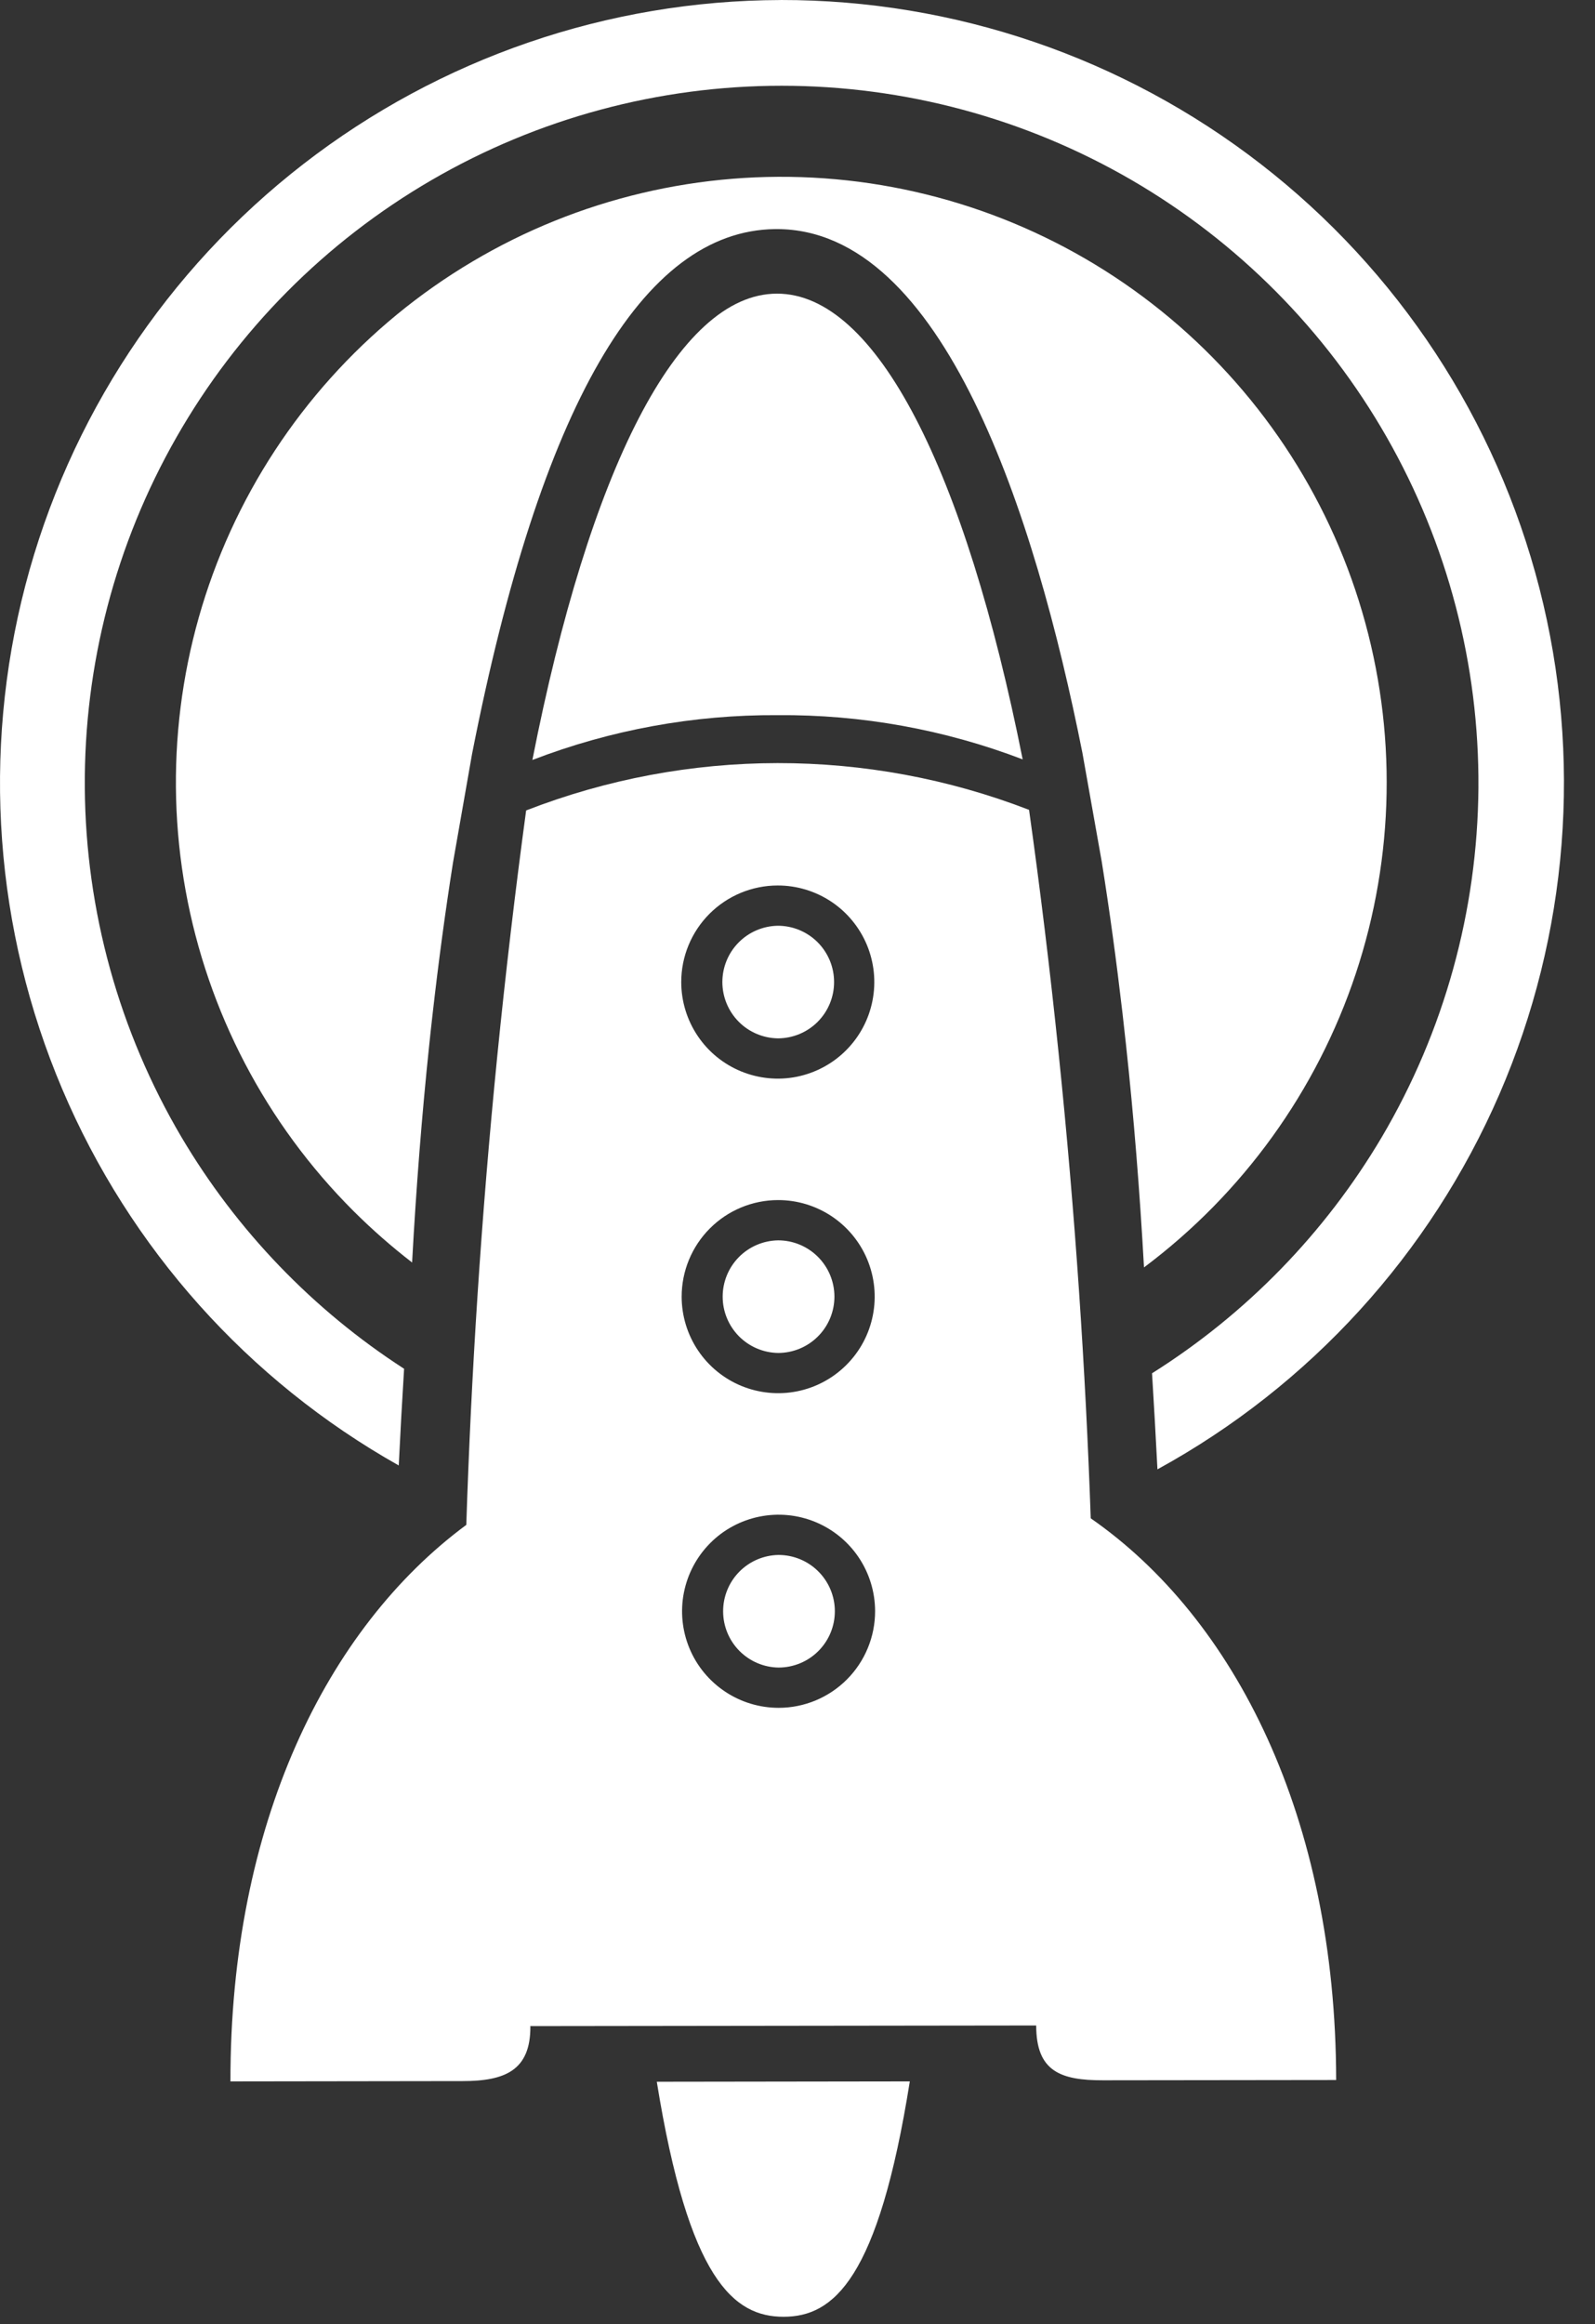 <svg width="46" height="67" viewBox="0 0 46 67" fill="none" xmlns="http://www.w3.org/2000/svg">
<rect x="0" y="0" width="46" height="67" fill="#333333" stroke="none"/>
<path d="M22.422 20.616C24.838 20.596 27.237 21.028 29.494 21.891C27.834 13.558 25.274 8.461 22.408 8.465H22.405C19.539 8.47 16.993 13.572 15.354 21.908C17.608 21.04 20.006 20.602 22.421 20.616H22.422Z" fill="white"/>
<path d="M22.59 60.006L18.942 60.011C19.863 65.72 21.163 66.788 22.601 66.786C24.039 66.784 25.331 65.712 26.239 60.001L22.59 60.006Z" fill="white"/>
<path d="M31.457 43.769C31.308 39.503 31.013 35.02 30.529 30.344C30.281 27.948 29.997 25.615 29.678 23.346C25.011 21.543 19.838 21.549 15.174 23.363C14.863 25.654 14.586 28.008 14.343 30.427C13.872 35.138 13.588 39.656 13.448 43.958C9.419 46.937 6.637 52.588 6.646 60.001L13.342 59.992C14.567 59.992 15.296 59.681 15.296 58.431L15.292 58.407L22.47 58.398L29.884 58.389C29.884 59.712 30.584 59.971 31.814 59.969L38.535 59.961C38.525 52.406 35.619 46.658 31.457 43.769ZM22.427 25.526C22.978 25.525 23.517 25.688 23.975 25.993C24.433 26.298 24.79 26.733 25.002 27.241C25.213 27.75 25.269 28.309 25.162 28.849C25.056 29.39 24.791 29.886 24.402 30.276C24.014 30.666 23.518 30.931 22.978 31.04C22.438 31.148 21.878 31.093 21.369 30.883C20.86 30.673 20.425 30.317 20.119 29.86C19.812 29.402 19.648 28.864 19.647 28.313C19.646 27.575 19.939 26.867 20.46 26.344C20.982 25.821 21.689 25.527 22.427 25.526ZM22.439 34.595C22.99 34.594 23.528 34.757 23.986 35.062C24.444 35.368 24.802 35.802 25.013 36.31C25.224 36.819 25.28 37.378 25.173 37.918C25.067 38.459 24.802 38.955 24.413 39.344C24.025 39.734 23.529 40 22.989 40.108C22.449 40.216 21.89 40.161 21.381 39.952C20.872 39.742 20.437 39.386 20.13 38.928C19.824 38.471 19.66 37.933 19.659 37.382C19.658 36.644 19.951 35.935 20.472 35.413C20.993 34.89 21.701 34.596 22.439 34.595ZM22.458 49.232C21.907 49.232 21.369 49.07 20.911 48.764C20.453 48.459 20.095 48.025 19.884 47.517C19.673 47.008 19.617 46.448 19.724 45.908C19.831 45.368 20.095 44.872 20.484 44.482C20.872 44.092 21.368 43.827 21.908 43.719C22.448 43.611 23.008 43.665 23.516 43.875C24.025 44.085 24.46 44.441 24.767 44.899C25.073 45.356 25.237 45.894 25.238 46.445C25.238 46.81 25.167 47.172 25.027 47.51C24.888 47.848 24.683 48.155 24.425 48.414C24.167 48.673 23.86 48.878 23.523 49.019C23.185 49.159 22.823 49.232 22.457 49.232L22.458 49.232Z" fill="white"/>
<path d="M22.431 26.687C22.004 26.694 21.598 26.868 21.299 27.172C21 27.476 20.833 27.885 20.833 28.312C20.834 28.738 21.002 29.147 21.302 29.451C21.601 29.754 22.008 29.927 22.435 29.933C22.865 29.932 23.278 29.761 23.582 29.456C23.886 29.151 24.056 28.738 24.055 28.308C24.055 27.877 23.883 27.465 23.579 27.161C23.274 26.857 22.861 26.686 22.431 26.687Z" fill="white"/>
<path d="M22.442 35.756H22.439C22.013 35.763 21.606 35.937 21.307 36.241C21.009 36.545 20.841 36.955 20.842 37.381C20.842 37.807 21.011 38.216 21.31 38.52C21.61 38.823 22.017 38.996 22.443 39.002C22.874 39.001 23.286 38.83 23.59 38.525C23.895 38.221 24.065 37.807 24.065 37.377C24.064 36.946 23.893 36.534 23.588 36.23C23.283 35.926 22.87 35.755 22.44 35.756L22.442 35.756Z" fill="white"/>
<path d="M22.454 44.825H22.452C22.026 44.832 21.619 45.006 21.32 45.31C21.021 45.615 20.854 46.024 20.855 46.45C20.855 46.877 21.024 47.286 21.323 47.589C21.623 47.892 22.03 48.066 22.456 48.071C22.887 48.07 23.299 47.899 23.603 47.594C23.907 47.29 24.078 46.877 24.077 46.446C24.077 46.016 23.905 45.603 23.6 45.299C23.296 44.995 22.883 44.825 22.452 44.825H22.454Z" fill="white"/>
<path d="M31.216 21.699C29.844 14.814 27.202 6.604 22.402 6.604H22.355C18.52 6.649 15.581 11.734 13.617 21.72L13.613 21.741L13.065 24.864C12.842 26.276 12.645 27.742 12.476 29.235C12.442 29.531 12.409 29.83 12.378 30.132C12.168 32.133 12.002 34.236 11.885 36.394C11.29 35.935 10.726 35.44 10.194 34.91C7.675 32.395 5.986 29.169 5.352 25.666C4.718 22.163 5.17 18.549 6.647 15.31C8.125 12.071 10.557 9.361 13.618 7.544C16.679 5.726 20.223 4.888 23.774 5.141C27.325 5.394 30.714 6.727 33.486 8.96C36.259 11.194 38.282 14.221 39.285 17.637C40.288 21.053 40.223 24.694 39.099 28.072C37.974 31.45 35.843 34.403 32.993 36.536C32.87 34.322 32.696 32.164 32.473 30.107C32.441 29.806 32.407 29.507 32.373 29.209C32.2 27.72 32.001 26.253 31.775 24.844L31.216 21.699Z" fill="white"/>
<path d="M22.513 0.001C17.528 0.014 12.688 1.677 8.747 4.731C4.807 7.784 1.988 12.056 0.73 16.88C-0.527 21.703 -0.153 26.808 1.795 31.396C3.743 35.985 7.156 39.8 11.5 42.245C11.546 41.305 11.597 40.376 11.654 39.458C9.026 37.76 6.829 35.475 5.235 32.783C3.434 29.731 2.471 26.257 2.446 22.713C2.42 19.169 3.332 15.681 5.09 12.604C6.847 9.526 9.387 6.968 12.452 5.188C15.517 3.409 18.998 2.472 22.542 2.472C26.086 2.472 29.567 3.409 32.632 5.188C35.697 6.968 38.237 9.526 39.994 12.604C41.751 15.681 42.663 19.169 42.638 22.713C42.612 26.257 41.65 29.731 39.849 32.783C38.213 35.546 35.942 37.878 33.225 39.588C33.281 40.502 33.333 41.425 33.381 42.357C37.778 39.949 41.247 36.144 43.242 31.545C45.236 26.946 45.643 21.814 44.397 16.958C43.151 12.102 40.324 7.799 36.361 4.729C32.398 1.658 27.526 -0.006 22.513 1.50333e-05V0.001Z" fill="white"/>
</svg>
